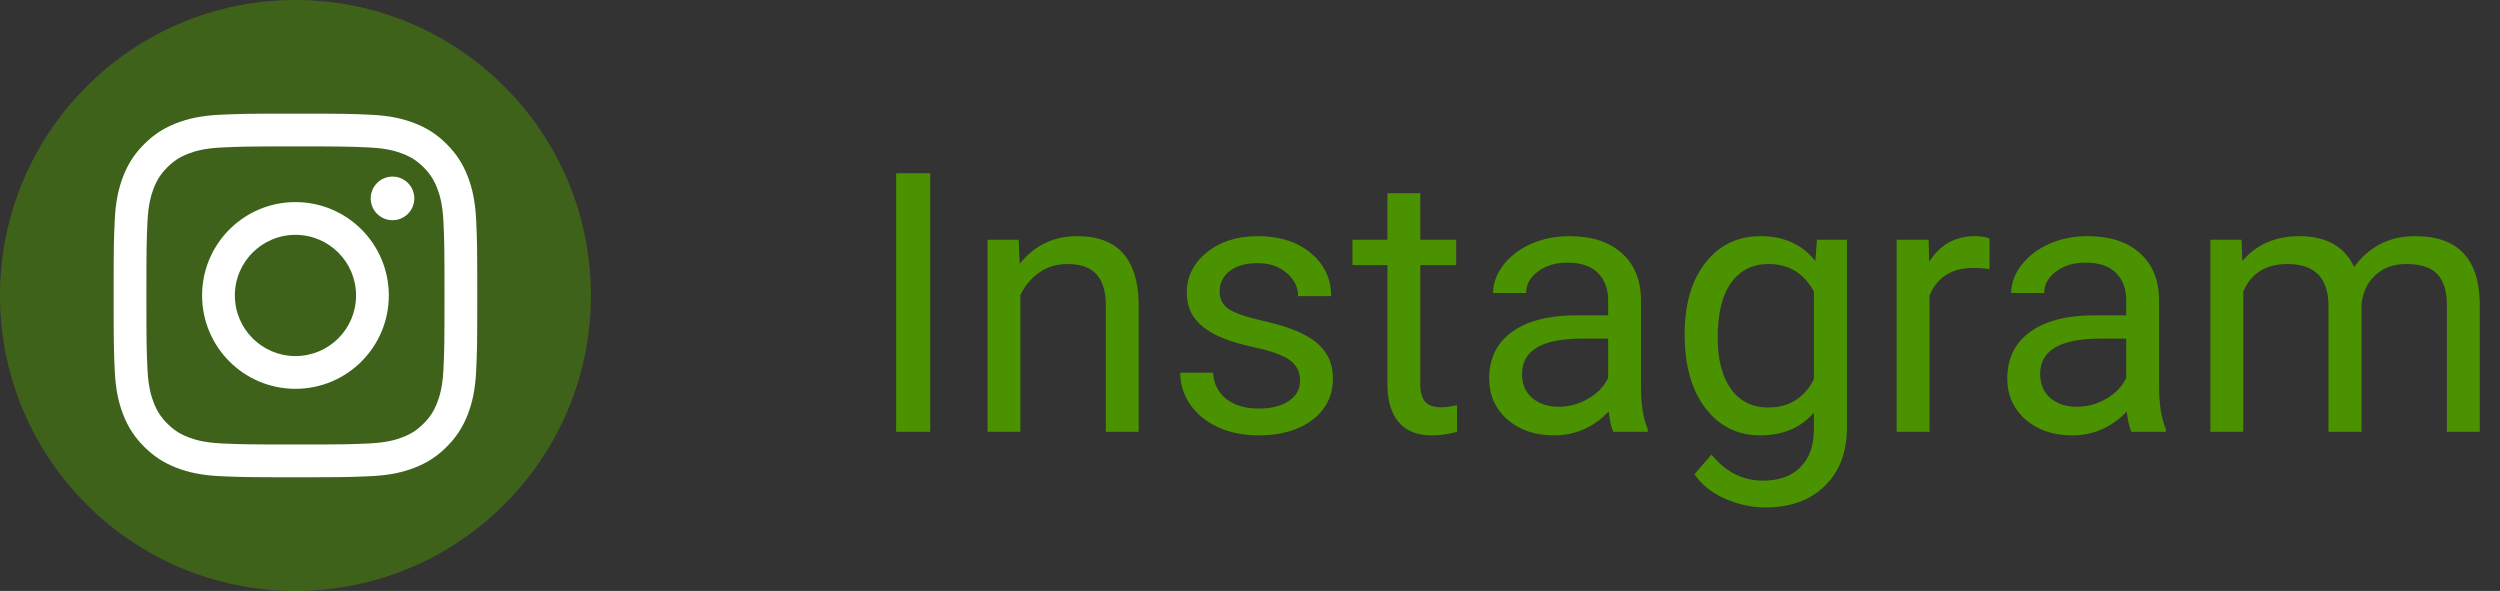 <svg width="110" height="26" viewBox="0 0 110 26" fill="none" xmlns="http://www.w3.org/2000/svg">
<rect x="0" y="0" width="110" height="26" fill="#333333" stroke="none"/>
<circle cx="13" cy="13" r="13" fill="#4B9200" fill-opacity="0.5"/>
<path fill-rule="evenodd" clip-rule="evenodd" d="M9.702 5.048C8.85 5.087 8.269 5.222 7.76 5.42C7.234 5.624 6.788 5.898 6.343 6.343C5.898 6.787 5.624 7.234 5.42 7.76C5.222 8.269 5.087 8.85 5.048 9.702C5.009 10.555 5 10.827 5 13C5 15.173 5.009 15.445 5.048 16.298C5.087 17.15 5.222 17.731 5.42 18.24C5.624 18.766 5.898 19.212 6.343 19.657C6.788 20.102 7.234 20.375 7.76 20.58C8.269 20.778 8.85 20.913 9.702 20.952C10.555 20.991 10.827 21 13 21C15.173 21 15.445 20.991 16.299 20.952C17.15 20.913 17.732 20.778 18.241 20.58C18.766 20.375 19.213 20.102 19.657 19.657C20.102 19.212 20.375 18.766 20.58 18.24C20.778 17.731 20.913 17.15 20.952 16.298C20.991 15.445 21 15.173 21 13C21 10.827 20.991 10.555 20.952 9.702C20.913 8.85 20.778 8.269 20.58 7.76C20.375 7.234 20.102 6.787 19.657 6.343C19.213 5.898 18.766 5.624 18.241 5.42C17.732 5.222 17.15 5.087 16.299 5.048C15.445 5.009 15.173 5 13 5C10.827 5 10.555 5.009 9.702 5.048ZM9.767 19.512C8.987 19.476 8.564 19.346 8.282 19.236C7.909 19.091 7.642 18.918 7.362 18.638C7.082 18.358 6.909 18.091 6.764 17.718C6.654 17.436 6.524 17.013 6.488 16.233C6.45 15.389 6.441 15.136 6.441 13C6.441 10.864 6.45 10.611 6.488 9.767C6.524 8.987 6.654 8.564 6.764 8.282C6.909 7.908 7.082 7.642 7.362 7.362C7.642 7.082 7.909 6.908 8.282 6.764C8.564 6.654 8.987 6.524 9.767 6.488C10.611 6.45 10.864 6.441 13 6.441C15.136 6.441 15.389 6.45 16.233 6.488C17.013 6.524 17.436 6.654 17.718 6.764C18.092 6.908 18.358 7.082 18.638 7.362C18.918 7.642 19.091 7.908 19.237 8.282C19.346 8.564 19.477 8.987 19.512 9.767C19.551 10.611 19.558 10.864 19.558 13C19.558 15.136 19.551 15.389 19.512 16.233C19.477 17.013 19.346 17.436 19.237 17.718C19.091 18.091 18.918 18.358 18.638 18.638C18.358 18.918 18.092 19.091 17.718 19.236C17.436 19.346 17.013 19.476 16.233 19.512C15.389 19.55 15.136 19.558 13 19.558C10.864 19.558 10.611 19.55 9.767 19.512ZM16.311 8.729C16.311 9.259 16.74 9.689 17.271 9.689C17.801 9.689 18.23 9.259 18.23 8.729C18.23 8.199 17.801 7.77 17.271 7.77C16.74 7.77 16.311 8.199 16.311 8.729ZM8.892 13C8.892 15.269 10.731 17.108 13 17.108C15.269 17.108 17.108 15.269 17.108 13C17.108 10.731 15.269 8.892 13 8.892C10.731 8.892 8.892 10.731 8.892 13ZM10.334 13C10.334 11.527 11.528 10.333 13.001 10.333C14.473 10.333 15.667 11.527 15.667 13C15.667 14.473 14.473 15.667 13.001 15.667C11.528 15.667 10.334 14.473 10.334 13Z" fill="white"/>
<path d="M40.93 19H39.43V7.625H40.93V19ZM44.82 10.547L44.867 11.609C45.513 10.797 46.357 10.391 47.398 10.391C49.185 10.391 50.086 11.398 50.102 13.414V19H48.656V13.406C48.651 12.797 48.51 12.346 48.234 12.055C47.964 11.763 47.539 11.617 46.961 11.617C46.492 11.617 46.081 11.742 45.727 11.992C45.372 12.242 45.096 12.57 44.898 12.977V19H43.453V10.547H44.82ZM57.203 16.758C57.203 16.367 57.055 16.065 56.758 15.852C56.466 15.633 55.953 15.445 55.219 15.289C54.49 15.133 53.909 14.945 53.477 14.727C53.05 14.508 52.732 14.247 52.523 13.945C52.32 13.643 52.219 13.284 52.219 12.867C52.219 12.175 52.51 11.588 53.094 11.109C53.682 10.63 54.432 10.391 55.344 10.391C56.302 10.391 57.078 10.638 57.672 11.133C58.271 11.628 58.57 12.26 58.57 13.031H57.117C57.117 12.635 56.948 12.294 56.609 12.008C56.276 11.721 55.854 11.578 55.344 11.578C54.818 11.578 54.406 11.693 54.109 11.922C53.812 12.151 53.664 12.45 53.664 12.82C53.664 13.169 53.802 13.432 54.078 13.609C54.354 13.787 54.852 13.956 55.57 14.117C56.294 14.279 56.88 14.471 57.328 14.695C57.776 14.919 58.107 15.19 58.32 15.508C58.539 15.82 58.648 16.203 58.648 16.656C58.648 17.412 58.346 18.018 57.742 18.477C57.138 18.93 56.354 19.156 55.391 19.156C54.714 19.156 54.115 19.037 53.594 18.797C53.073 18.557 52.664 18.224 52.367 17.797C52.075 17.365 51.93 16.898 51.93 16.398H53.375C53.401 16.883 53.594 17.268 53.953 17.555C54.318 17.836 54.797 17.977 55.391 17.977C55.938 17.977 56.375 17.867 56.703 17.648C57.036 17.424 57.203 17.128 57.203 16.758ZM62.492 8.5V10.547H64.07V11.664H62.492V16.906C62.492 17.245 62.562 17.5 62.703 17.672C62.844 17.838 63.083 17.922 63.422 17.922C63.589 17.922 63.818 17.891 64.109 17.828V19C63.729 19.104 63.359 19.156 63 19.156C62.354 19.156 61.867 18.961 61.539 18.57C61.211 18.18 61.047 17.625 61.047 16.906V11.664H59.508V10.547H61.047V8.5H62.492ZM70.984 19C70.901 18.833 70.833 18.537 70.781 18.109C70.109 18.807 69.307 19.156 68.375 19.156C67.542 19.156 66.857 18.922 66.32 18.453C65.789 17.979 65.523 17.38 65.523 16.656C65.523 15.776 65.857 15.094 66.523 14.609C67.195 14.12 68.138 13.875 69.352 13.875H70.758V13.211C70.758 12.706 70.607 12.305 70.305 12.008C70.003 11.706 69.557 11.555 68.969 11.555C68.453 11.555 68.021 11.685 67.672 11.945C67.323 12.206 67.148 12.521 67.148 12.891H65.695C65.695 12.469 65.844 12.062 66.141 11.672C66.443 11.276 66.849 10.963 67.359 10.734C67.875 10.505 68.44 10.391 69.055 10.391C70.029 10.391 70.792 10.635 71.344 11.125C71.896 11.609 72.182 12.279 72.203 13.133V17.023C72.203 17.799 72.302 18.417 72.5 18.875V19H70.984ZM68.586 17.898C69.039 17.898 69.469 17.781 69.875 17.547C70.281 17.312 70.576 17.008 70.758 16.633V14.898H69.625C67.854 14.898 66.969 15.417 66.969 16.453C66.969 16.906 67.12 17.26 67.422 17.516C67.724 17.771 68.112 17.898 68.586 17.898ZM74.125 14.703C74.125 13.385 74.43 12.338 75.039 11.562C75.648 10.781 76.456 10.391 77.461 10.391C78.492 10.391 79.297 10.755 79.875 11.484L79.945 10.547H81.266V18.797C81.266 19.891 80.94 20.753 80.289 21.383C79.643 22.013 78.773 22.328 77.68 22.328C77.07 22.328 76.474 22.198 75.891 21.938C75.307 21.677 74.862 21.32 74.555 20.867L75.305 20C75.924 20.766 76.682 21.148 77.578 21.148C78.281 21.148 78.828 20.951 79.219 20.555C79.615 20.159 79.812 19.602 79.812 18.883V18.156C79.234 18.823 78.445 19.156 77.445 19.156C76.456 19.156 75.654 18.758 75.039 17.961C74.43 17.164 74.125 16.078 74.125 14.703ZM75.578 14.867C75.578 15.82 75.773 16.57 76.164 17.117C76.555 17.659 77.102 17.93 77.805 17.93C78.716 17.93 79.385 17.516 79.812 16.688V12.828C79.37 12.021 78.706 11.617 77.82 11.617C77.117 11.617 76.568 11.891 76.172 12.438C75.776 12.984 75.578 13.794 75.578 14.867ZM87.539 11.844C87.32 11.807 87.083 11.789 86.828 11.789C85.88 11.789 85.237 12.193 84.898 13V19H83.453V10.547H84.859L84.883 11.523C85.357 10.768 86.029 10.391 86.898 10.391C87.18 10.391 87.393 10.427 87.539 10.5V11.844ZM93.781 19C93.698 18.833 93.63 18.537 93.578 18.109C92.906 18.807 92.104 19.156 91.172 19.156C90.338 19.156 89.654 18.922 89.117 18.453C88.586 17.979 88.32 17.38 88.32 16.656C88.32 15.776 88.654 15.094 89.32 14.609C89.992 14.12 90.935 13.875 92.148 13.875H93.555V13.211C93.555 12.706 93.404 12.305 93.102 12.008C92.799 11.706 92.354 11.555 91.766 11.555C91.25 11.555 90.818 11.685 90.469 11.945C90.12 12.206 89.945 12.521 89.945 12.891H88.492C88.492 12.469 88.641 12.062 88.938 11.672C89.24 11.276 89.646 10.963 90.156 10.734C90.672 10.505 91.237 10.391 91.852 10.391C92.826 10.391 93.588 10.635 94.141 11.125C94.693 11.609 94.979 12.279 95 13.133V17.023C95 17.799 95.099 18.417 95.297 18.875V19H93.781ZM91.383 17.898C91.836 17.898 92.266 17.781 92.672 17.547C93.078 17.312 93.372 17.008 93.555 16.633V14.898H92.422C90.651 14.898 89.766 15.417 89.766 16.453C89.766 16.906 89.917 17.26 90.219 17.516C90.521 17.771 90.909 17.898 91.383 17.898ZM98.625 10.547L98.664 11.484C99.284 10.755 100.12 10.391 101.172 10.391C102.354 10.391 103.159 10.844 103.586 11.75C103.867 11.344 104.232 11.016 104.68 10.766C105.133 10.516 105.667 10.391 106.281 10.391C108.135 10.391 109.078 11.372 109.109 13.336V19H107.664V13.422C107.664 12.818 107.526 12.367 107.25 12.07C106.974 11.768 106.51 11.617 105.859 11.617C105.323 11.617 104.878 11.779 104.523 12.102C104.169 12.419 103.964 12.849 103.906 13.391V19H102.453V13.461C102.453 12.232 101.852 11.617 100.648 11.617C99.701 11.617 99.052 12.021 98.703 12.828V19H97.258V10.547H98.625Z" fill="#4B9200"/>
</svg>
